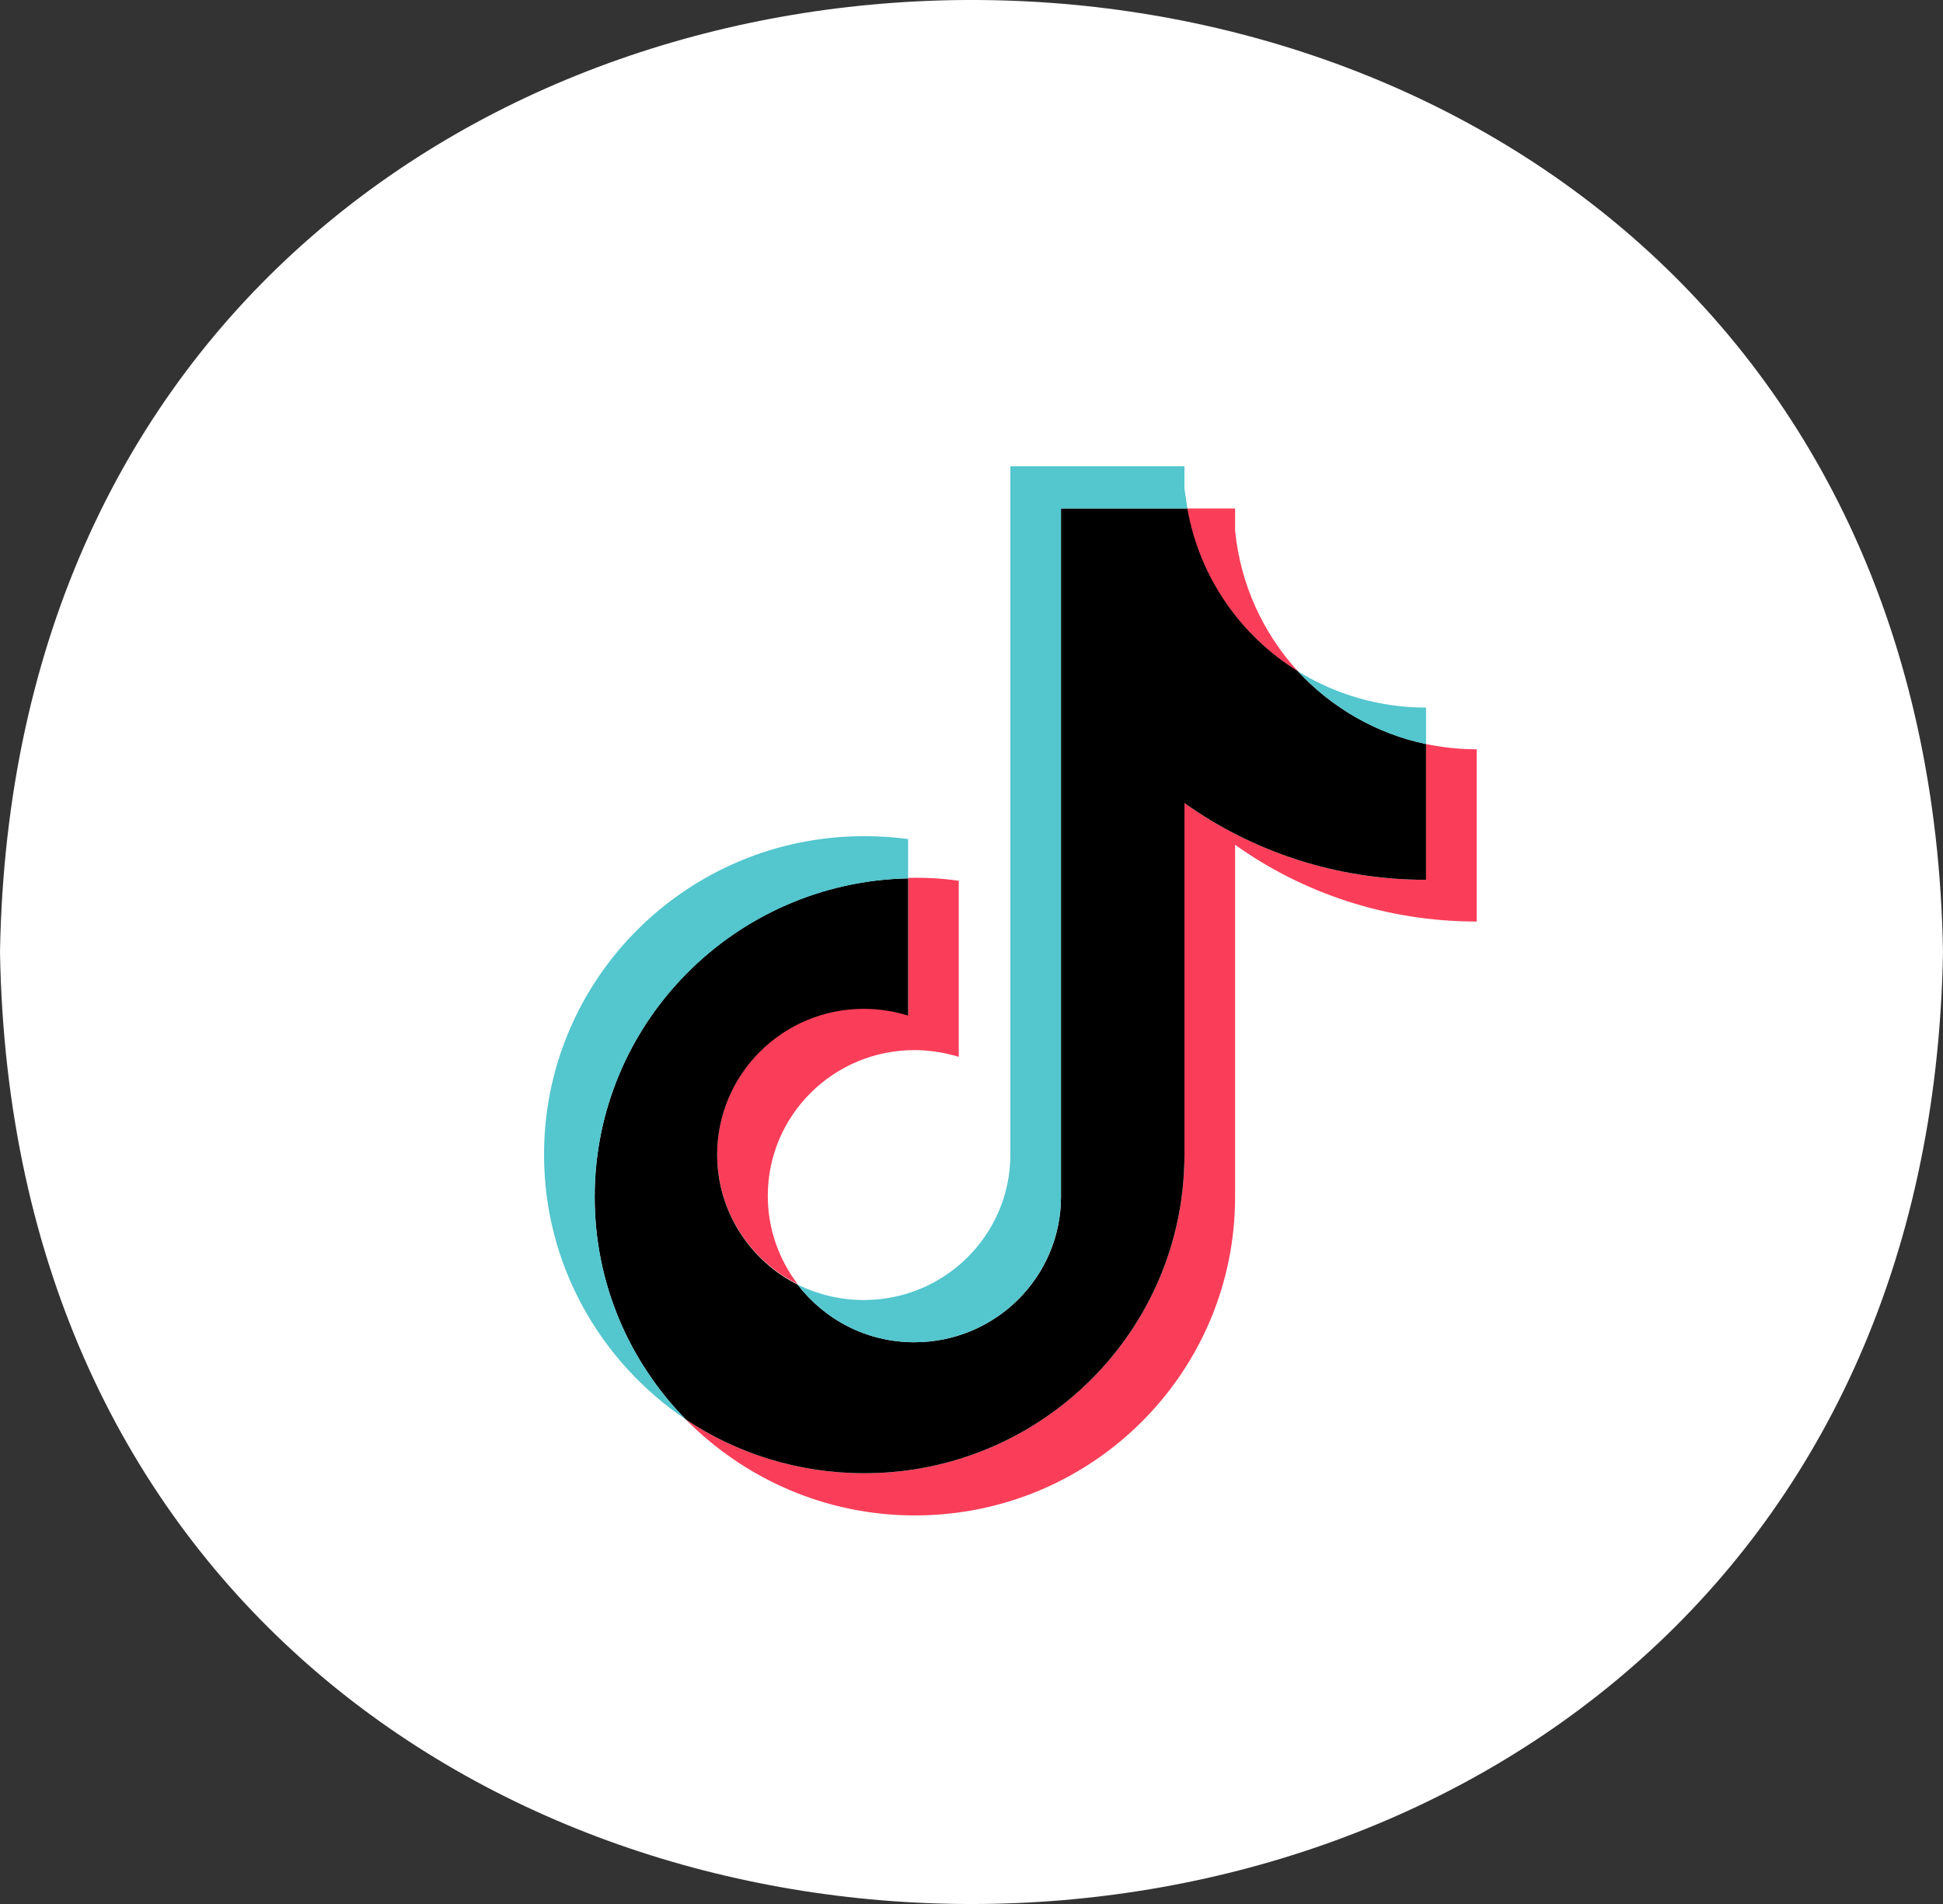 <?xml version="1.0" encoding="UTF-8"?>
<svg width="50px" height="49px" viewBox="0 0 50 49" version="1.1" xmlns="http://www.w3.org/2000/svg" xmlns:xlink="http://www.w3.org/1999/xlink">
    <rect x="0" y="0" width="50" height="49" fill="#333333" stroke="none"/>
    <title>A5D4EFF8-1082-499D-AF63-9BD19920CBCA</title>
    <g id="Page-1" stroke="none" stroke-width="1" fill="none" fill-rule="evenodd">
        <g id="LOGIN-BANCAMIGA" transform="translate(-1464, -820)">
            <g id="TIKTOK" transform="translate(1464, 820)">
                <path d="M50,24.5 C49.434,57.167 0.554,57.167 0,24.5 C0.566,-8.167 49.446,-8.167 50,24.5 Z" id="Path" fill="#FFFFFF" fill-rule="nonzero"></path>
                <g id="Group" transform="translate(14, 12)">
                    <path d="M17.783,9.741 C19.533,10.988 21.679,11.716 24,11.716 L24,7.284 C23.566,7.284 23.119,7.235 22.697,7.148 L22.697,10.642 C20.376,10.642 18.23,9.914 16.48,8.667 L16.48,17.716 C16.48,22.247 12.794,25.914 8.24,25.914 C6.54,25.914 4.964,25.407 3.648,24.531 C5.15,26.049 7.235,27 9.543,27 C14.097,27 17.783,23.333 17.783,18.802 L17.783,9.753 L17.783,9.753 L17.783,9.741 Z M19.396,5.272 C18.503,4.296 17.919,3.037 17.783,1.654 L17.783,1.086 L16.542,1.086 C16.852,2.852 17.919,4.358 19.384,5.272 L19.384,5.272 L19.396,5.272 Z M6.527,21.049 C6.031,20.395 5.758,19.605 5.758,18.778 C5.758,16.704 7.446,15.025 9.531,15.025 C9.915,15.025 10.3,15.086 10.672,15.198 L10.672,10.667 C10.238,10.605 9.804,10.58 9.369,10.593 L9.369,14.123 C8.997,14.012 8.612,13.951 8.228,13.951 C6.143,13.951 4.455,15.63 4.455,17.704 C4.455,19.173 5.299,20.432 6.527,21.049 L6.527,21.049 Z" id="Shape" fill="#FA3E59"></path>
                    <path d="M16.48,8.667 C18.23,9.914 20.376,10.642 22.697,10.642 L22.697,7.148 C21.406,6.877 20.252,6.198 19.396,5.272 C17.919,4.358 16.865,2.852 16.554,1.086 L13.303,1.086 L13.303,18.802 C13.303,20.864 11.615,22.543 9.531,22.543 C8.302,22.543 7.222,21.963 6.527,21.062 C5.299,20.444 4.455,19.173 4.455,17.716 C4.455,15.642 6.143,13.963 8.228,13.963 C8.625,13.963 9.009,14.025 9.369,14.136 L9.369,10.605 C4.902,10.691 1.303,14.333 1.303,18.802 C1.303,21.037 2.196,23.049 3.648,24.531 C4.964,25.407 6.54,25.914 8.24,25.914 C12.794,25.914 16.48,22.247 16.48,17.716 L16.48,8.667 Z" id="Path" fill="#000000" fill-rule="nonzero"></path>
                    <path d="M22.697,7.148 L22.697,6.21 C21.531,6.21 20.389,5.889 19.396,5.272 C20.277,6.222 21.431,6.889 22.697,7.148 Z M16.554,1.074 C16.529,0.901 16.505,0.741 16.48,0.568 L16.48,0 L12,0 L12,17.716 C12,19.778 10.312,21.457 8.228,21.457 C7.619,21.457 7.036,21.309 6.527,21.062 C7.222,21.963 8.302,22.543 9.531,22.543 C11.603,22.543 13.291,20.877 13.303,18.802 L13.303,1.086 L16.554,1.086 L16.554,1.074 Z M9.369,10.593 L9.369,9.593 C8.997,9.543 8.612,9.519 8.24,9.519 C3.686,9.519 0,13.185 0,17.716 C0,20.556 1.452,23.049 3.648,24.531 C2.196,23.049 1.303,21.037 1.303,18.802 C1.303,14.333 4.902,10.704 9.369,10.605 L9.369,10.605 L9.369,10.593 Z" id="Shape" fill="#53C6CE"></path>
                </g>
            </g>
        </g>
    </g>
</svg>